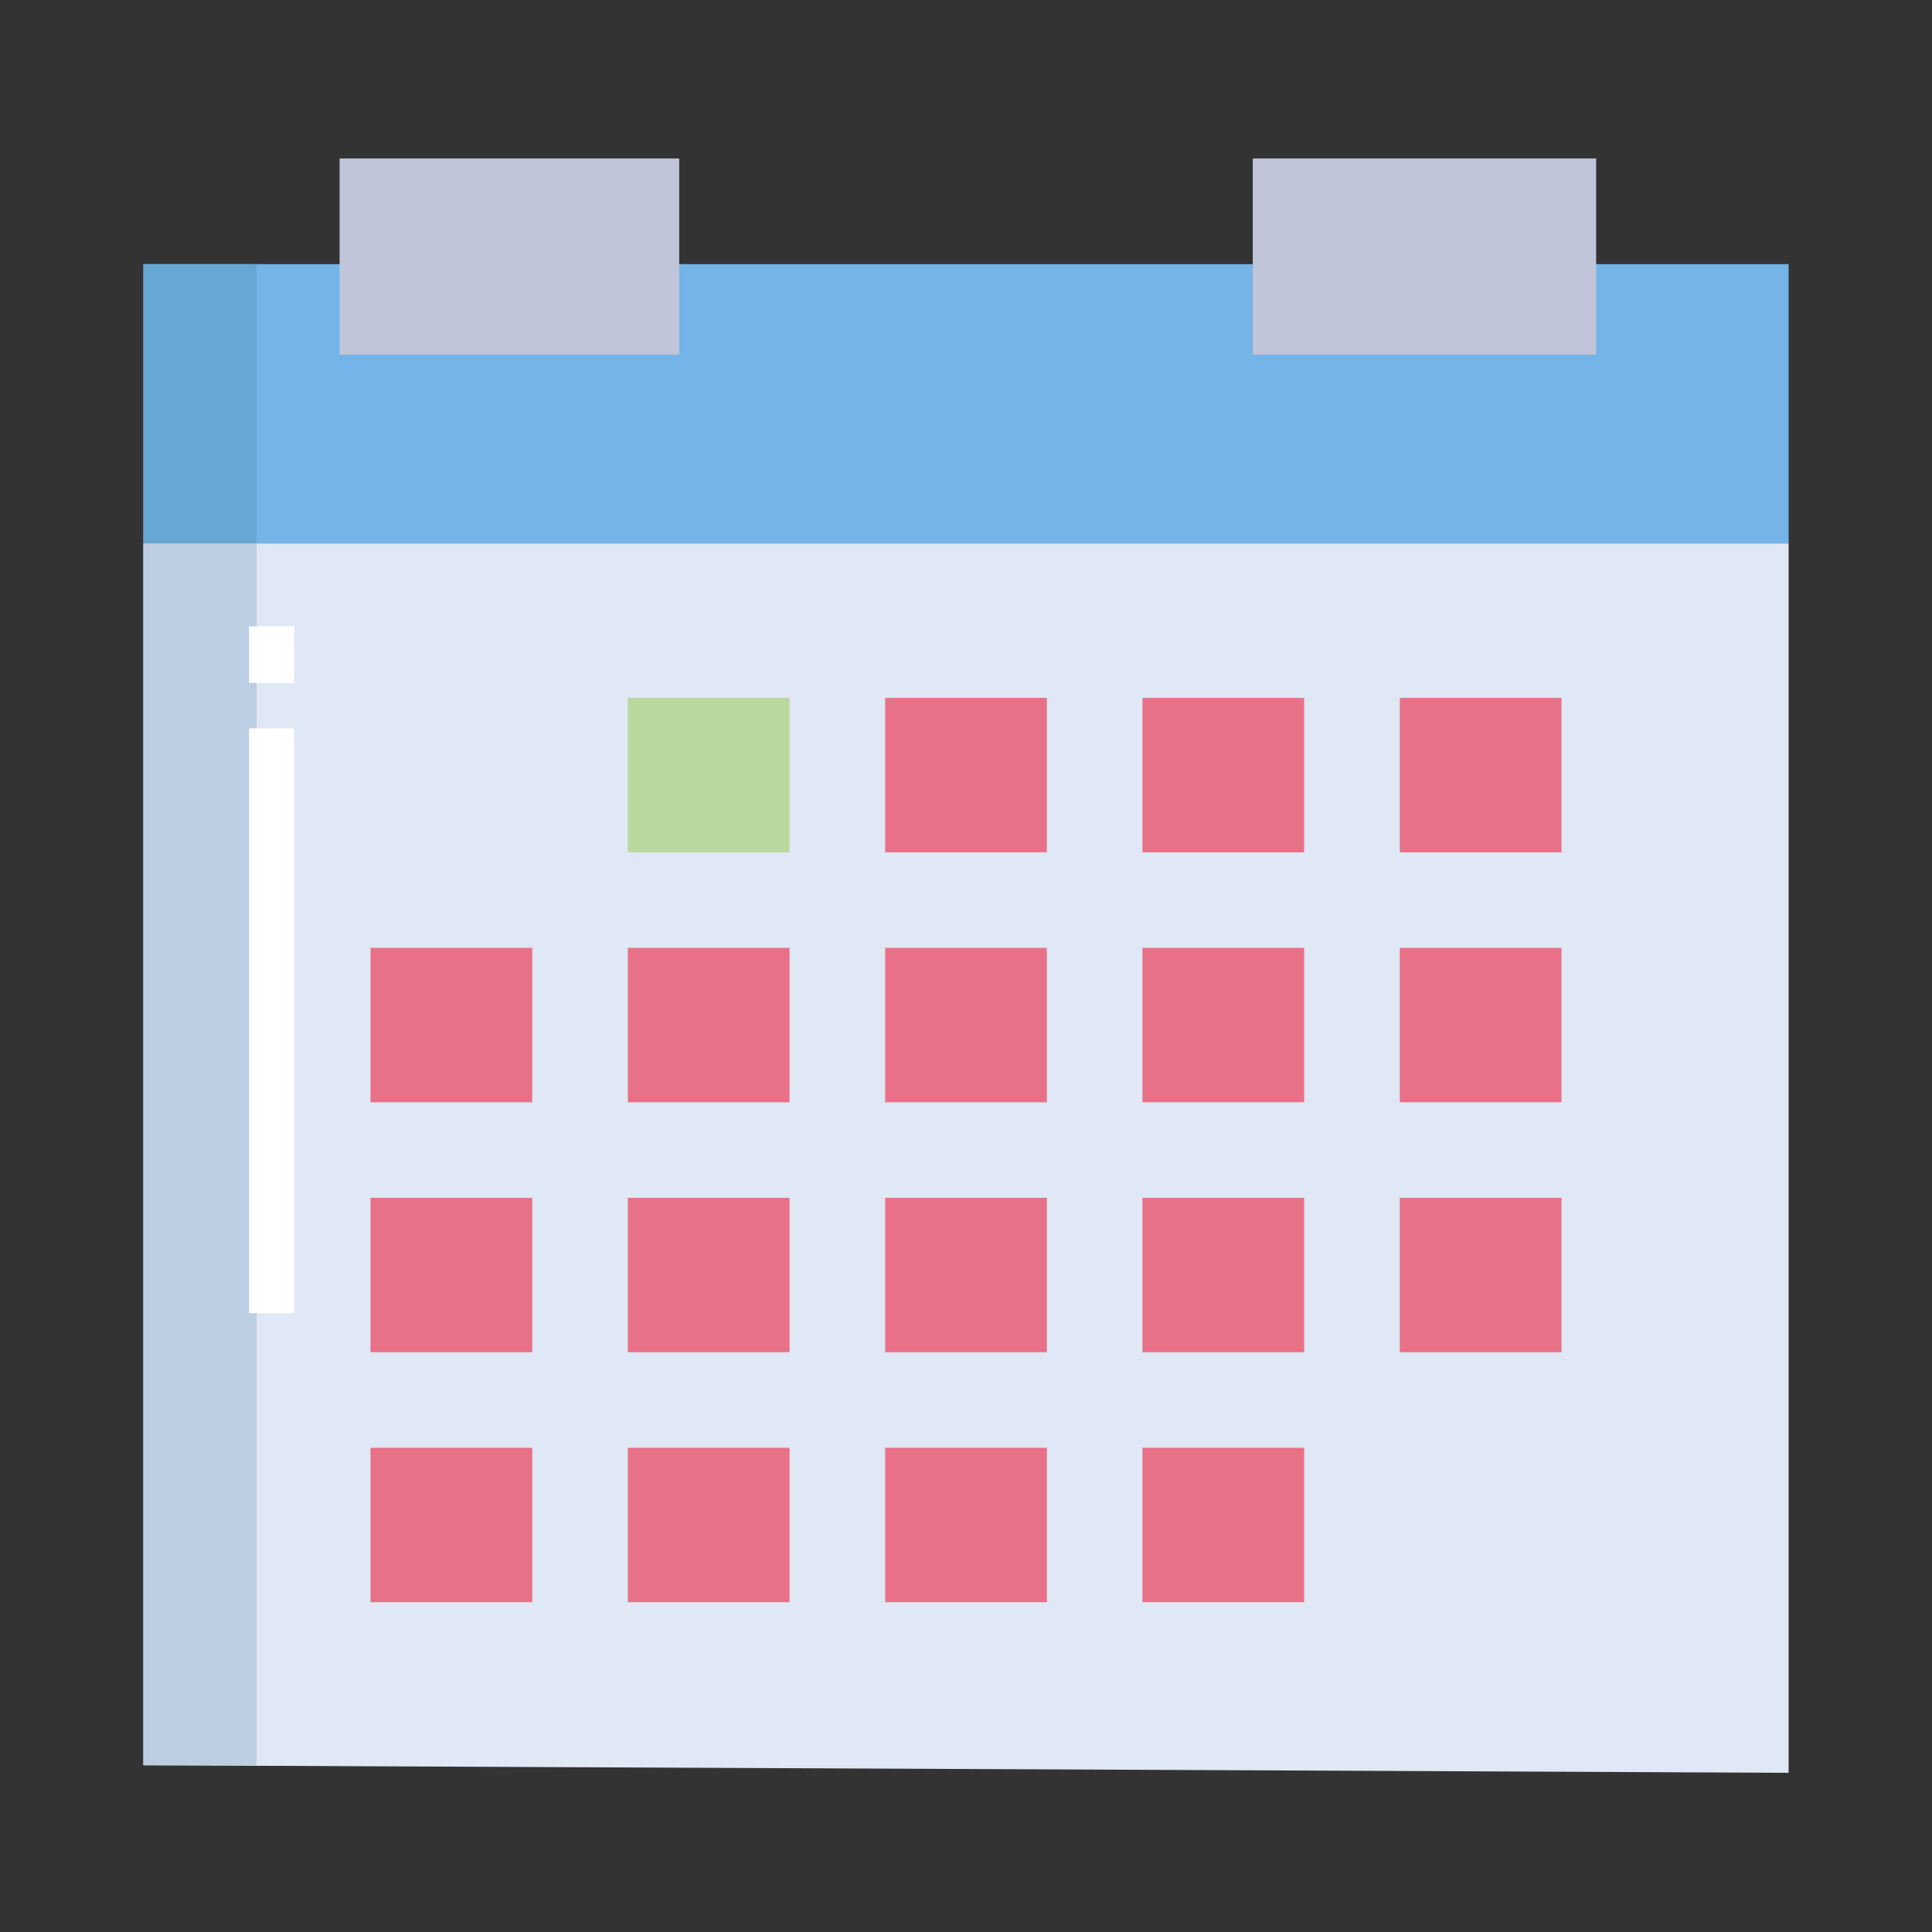 <svg id="Layer_1" height="512" viewBox="0 0 512 512" width="512" xmlns="http://www.w3.org/2000/svg" data-name="Layer 1"><rect x="0" y="0" width="512" height="512" fill="#333333" stroke="none"/><g id="_Path_" data-name=" Path "><path d="m473.53 144h-435.06-.47v323.81l436 2v-325.81z" fill="#dfe8f4"/><path d="m38 70v74h.47 435.06.47v-74z" fill="#74b4e8"/></g><path d="m332 42h91v52h-91z" fill="#c0c5d9"/><path d="m90 42h90v52h-90z" fill="#c0c5d9"/><g fill="#e87187"><path d="m370.95 317.44h42.86v40.91h-42.86z"/><path d="m370.95 251.19h42.86v40.92h-42.86z"/><path d="m370.95 184.95h42.86v40.92h-42.86z"/><path d="m302.76 383.68h42.86v40.91h-42.86z"/><path d="m302.76 317.44h42.86v40.91h-42.86z"/><path d="m302.76 251.19h42.86v40.92h-42.86z"/><path d="m302.76 184.95h42.86v40.92h-42.86z"/><path d="m234.57 383.68h42.86v40.91h-42.86z"/><path d="m234.57 317.44h42.86v40.91h-42.86z"/><path d="m234.57 251.19h42.86v40.92h-42.86z"/><path d="m234.57 184.95h42.86v40.92h-42.86z"/><path d="m166.38 383.68h42.86v40.91h-42.86z"/><path d="m166.38 317.44h42.86v40.91h-42.86z"/><path d="m166.38 251.19h42.86v40.92h-42.86z"/></g><path d="m166.38 184.95h42.86v40.92h-42.86z" fill="#bad79d"/><path d="m98.19 383.68h42.86v40.91h-42.86z" fill="#e87187"/><path d="m98.19 317.44h42.86v40.91h-42.86z" fill="#e87187"/><path d="m98.19 251.19h42.86v40.92h-42.86z" fill="#e87187"/><path d="m38.47 144h-.47v323.81h30v-323.81z" fill="#bccee2"/><path d="m68 144v-74h-30v74h.47z" fill="#66a7d3"/><path d="m66 166h12v15h-12z" fill="#fff"/><path d="m66 193h12v155h-12z" fill="#fff"/></svg>
